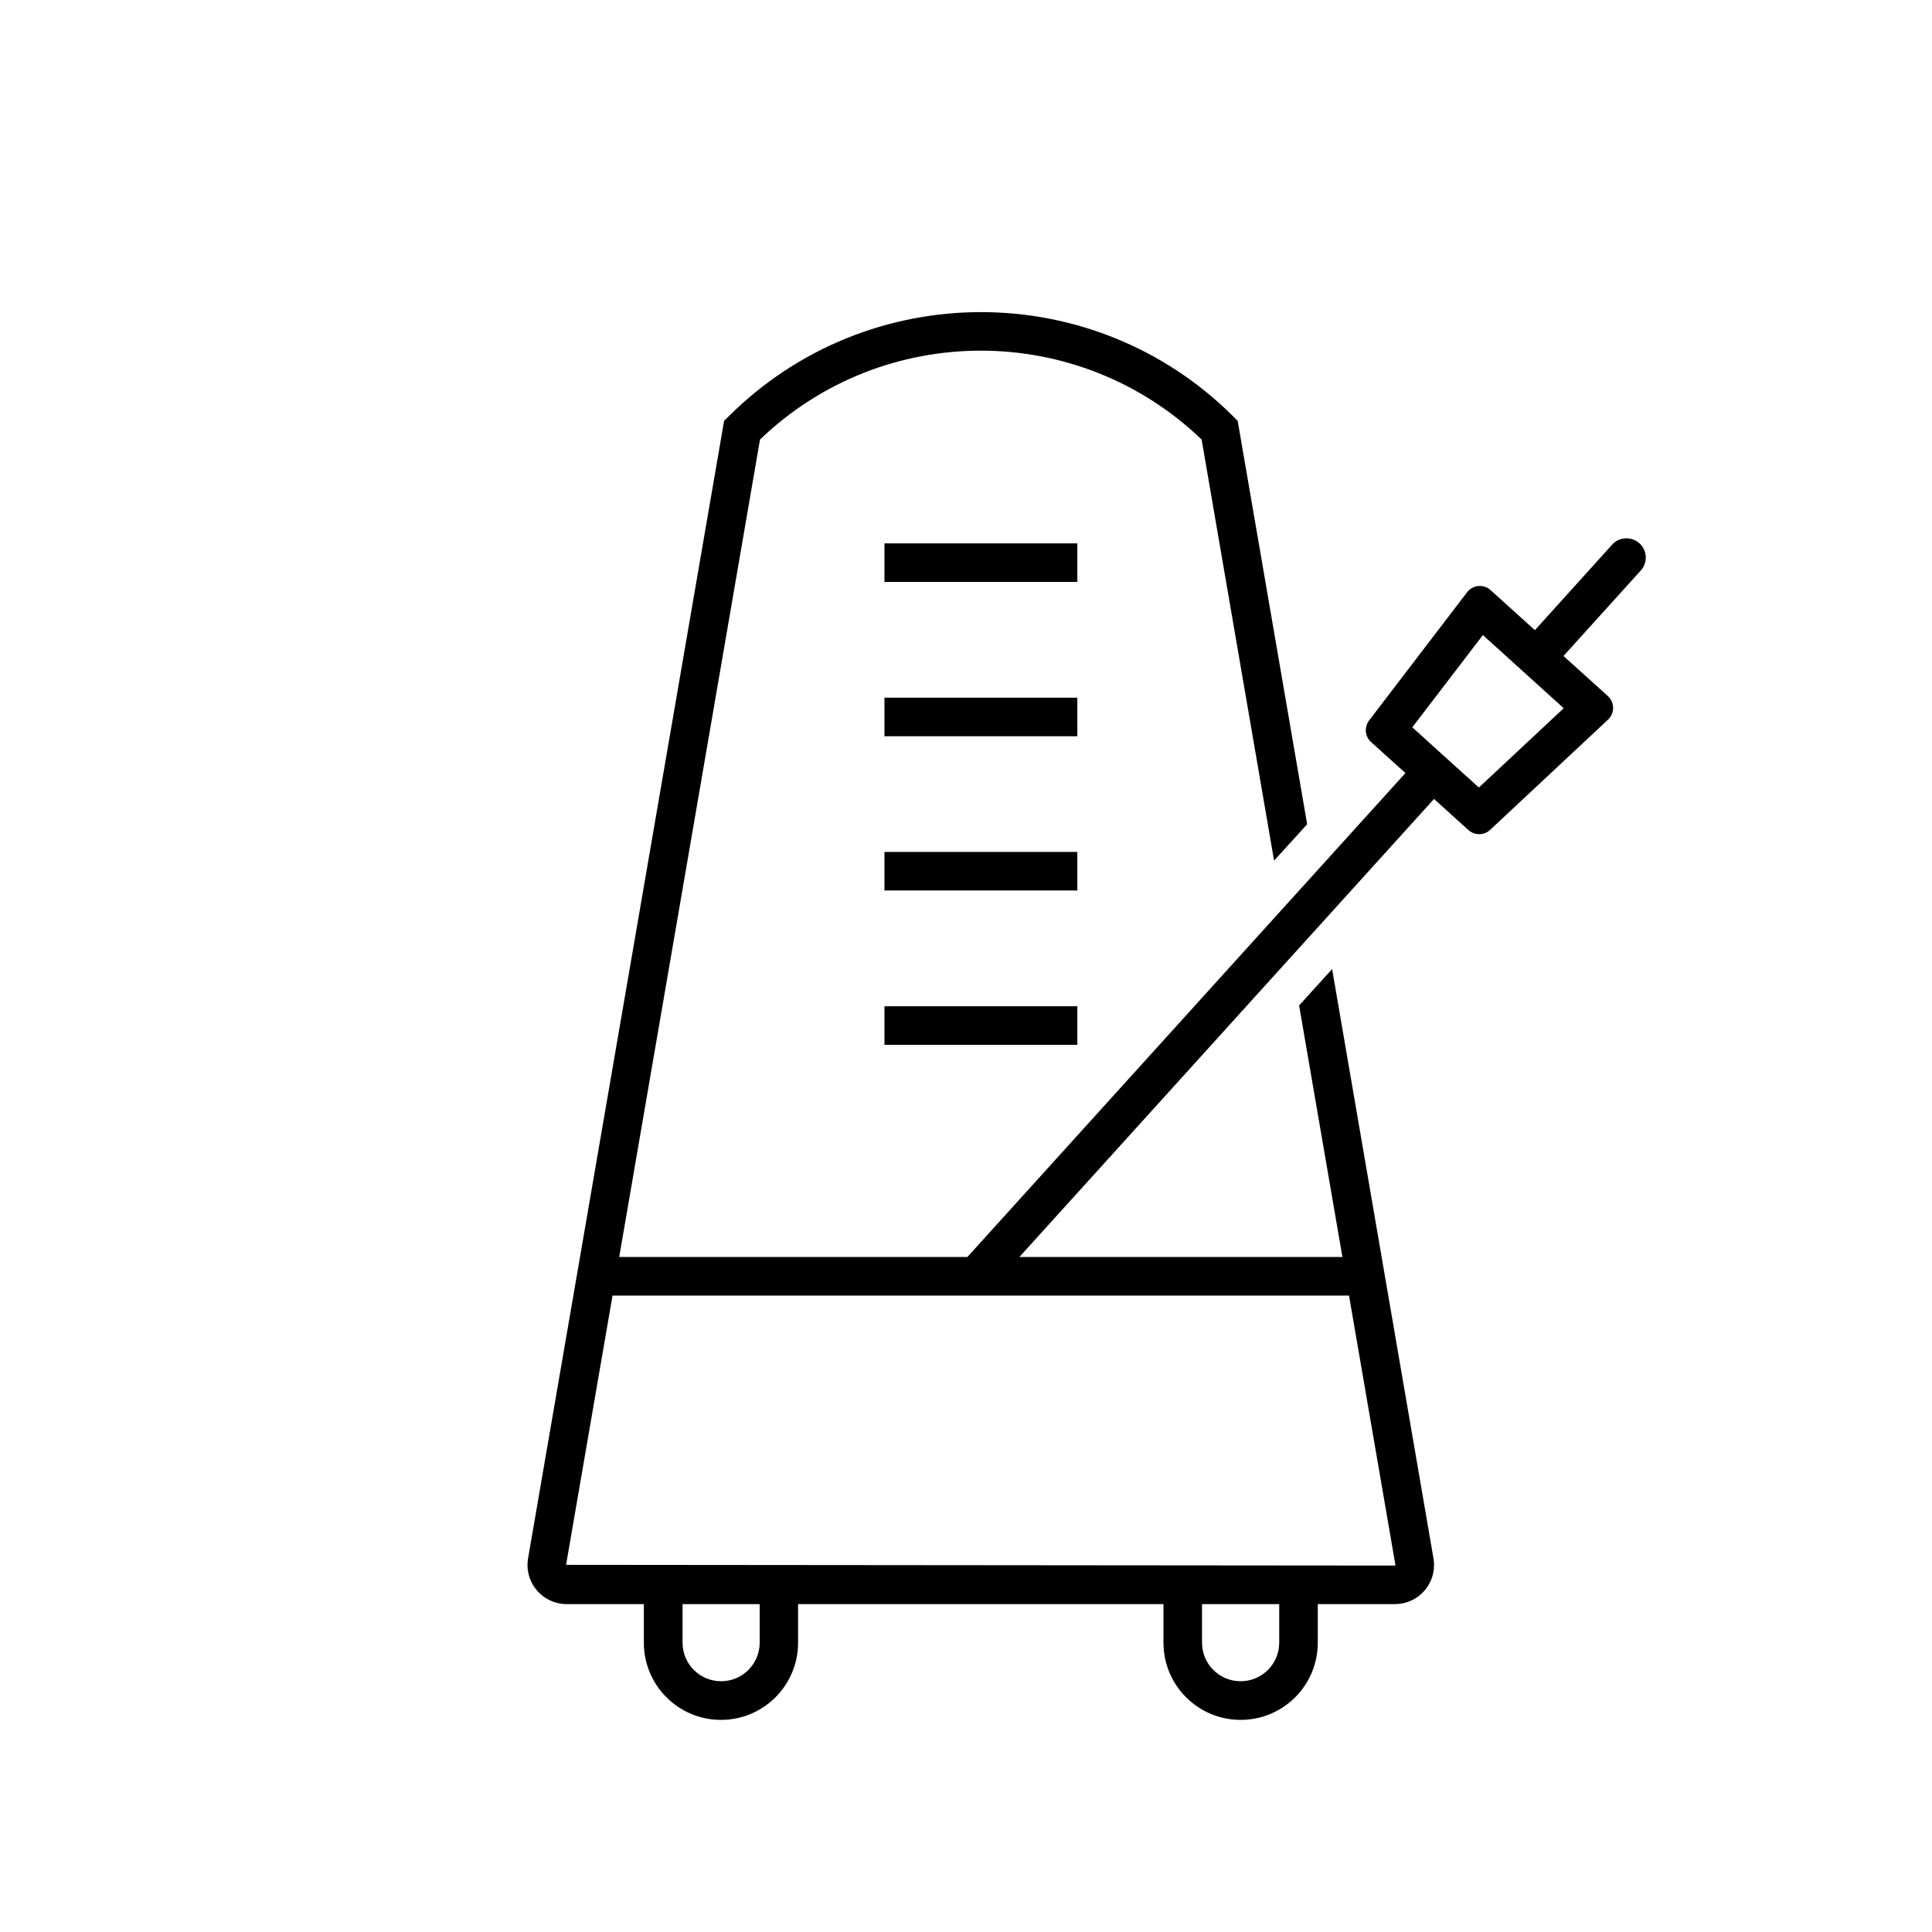 <svg width="24" height="24" xmlns="http://www.w3.org/2000/svg" xmlns:xlink="http://www.w3.org/1999/xlink" xml:space="preserve" overflow="hidden"><g transform="translate(-222 -46)"><g><g><g><g><path d="M232.987 52.75 235.383 52.75 235.383 53.229 232.987 53.229Z" fill="#000000" fill-rule="nonzero" fill-opacity="1"/><path d="M232.987 54.667 235.383 54.667 235.383 55.146 232.987 55.146Z" fill="#000000" fill-rule="nonzero" fill-opacity="1"/><path d="M232.987 56.583 235.383 56.583 235.383 57.062 232.987 57.062Z" fill="#000000" fill-rule="nonzero" fill-opacity="1"/><path d="M232.987 58.5 235.383 58.5 235.383 58.979 232.987 58.979Z" fill="#000000" fill-rule="nonzero" fill-opacity="1"/><path d="M230.995 51.228 228.56 65.358C228.514 65.623 228.692 65.874 228.957 65.92 228.984 65.925 229.012 65.927 229.039 65.927L229.998 65.927 229.998 66.406C229.998 66.936 230.427 67.365 230.956 67.365 231.485 67.365 231.914 66.936 231.914 66.406L231.914 65.927 236.453 65.927 236.453 66.406C236.453 66.936 236.882 67.365 237.411 67.365 237.941 67.365 238.37 66.936 238.37 66.406L238.37 65.927 239.328 65.927C239.597 65.927 239.815 65.709 239.814 65.44 239.814 65.412 239.812 65.385 239.807 65.358L238.548 58.038 238.138 58.49 238.676 61.615 234.663 61.615 239.814 55.925 240.241 56.311C240.318 56.38 240.435 56.38 240.511 56.309L241.975 54.94C242.056 54.865 242.06 54.738 241.984 54.658 241.981 54.654 241.977 54.65 241.973 54.646L241.422 54.149 242.386 53.083C242.473 52.983 242.461 52.831 242.361 52.745 242.264 52.662 242.119 52.669 242.031 52.761L241.067 53.828 240.517 53.331C240.435 53.257 240.309 53.263 240.235 53.345 240.232 53.349 240.228 53.353 240.225 53.357L239.008 54.949C238.945 55.032 238.955 55.149 239.032 55.218L239.459 55.603 234.017 61.615 229.692 61.615 231.441 51.46C232.973 49.988 235.394 49.988 236.927 51.46L237.827 56.691 238.238 56.239 237.375 51.228 237.321 51.174C235.588 49.445 232.783 49.445 231.05 51.174ZM240.421 53.889 241.425 54.798 240.371 55.783 239.544 55.035ZM231.437 66.406C231.437 66.671 231.222 66.885 230.958 66.885 230.693 66.885 230.479 66.671 230.479 66.406L230.479 65.927 231.437 65.927ZM237.891 66.406C237.891 66.671 237.676 66.885 237.411 66.885 237.147 66.885 236.932 66.671 236.932 66.406L236.932 65.927 237.891 65.927ZM238.758 62.094 239.335 65.445C239.334 65.447 239.332 65.448 239.329 65.448L229.032 65.439 229.609 62.094Z" fill="#000000" fill-rule="nonzero" fill-opacity="1"/></g></g></g></g></g></svg>